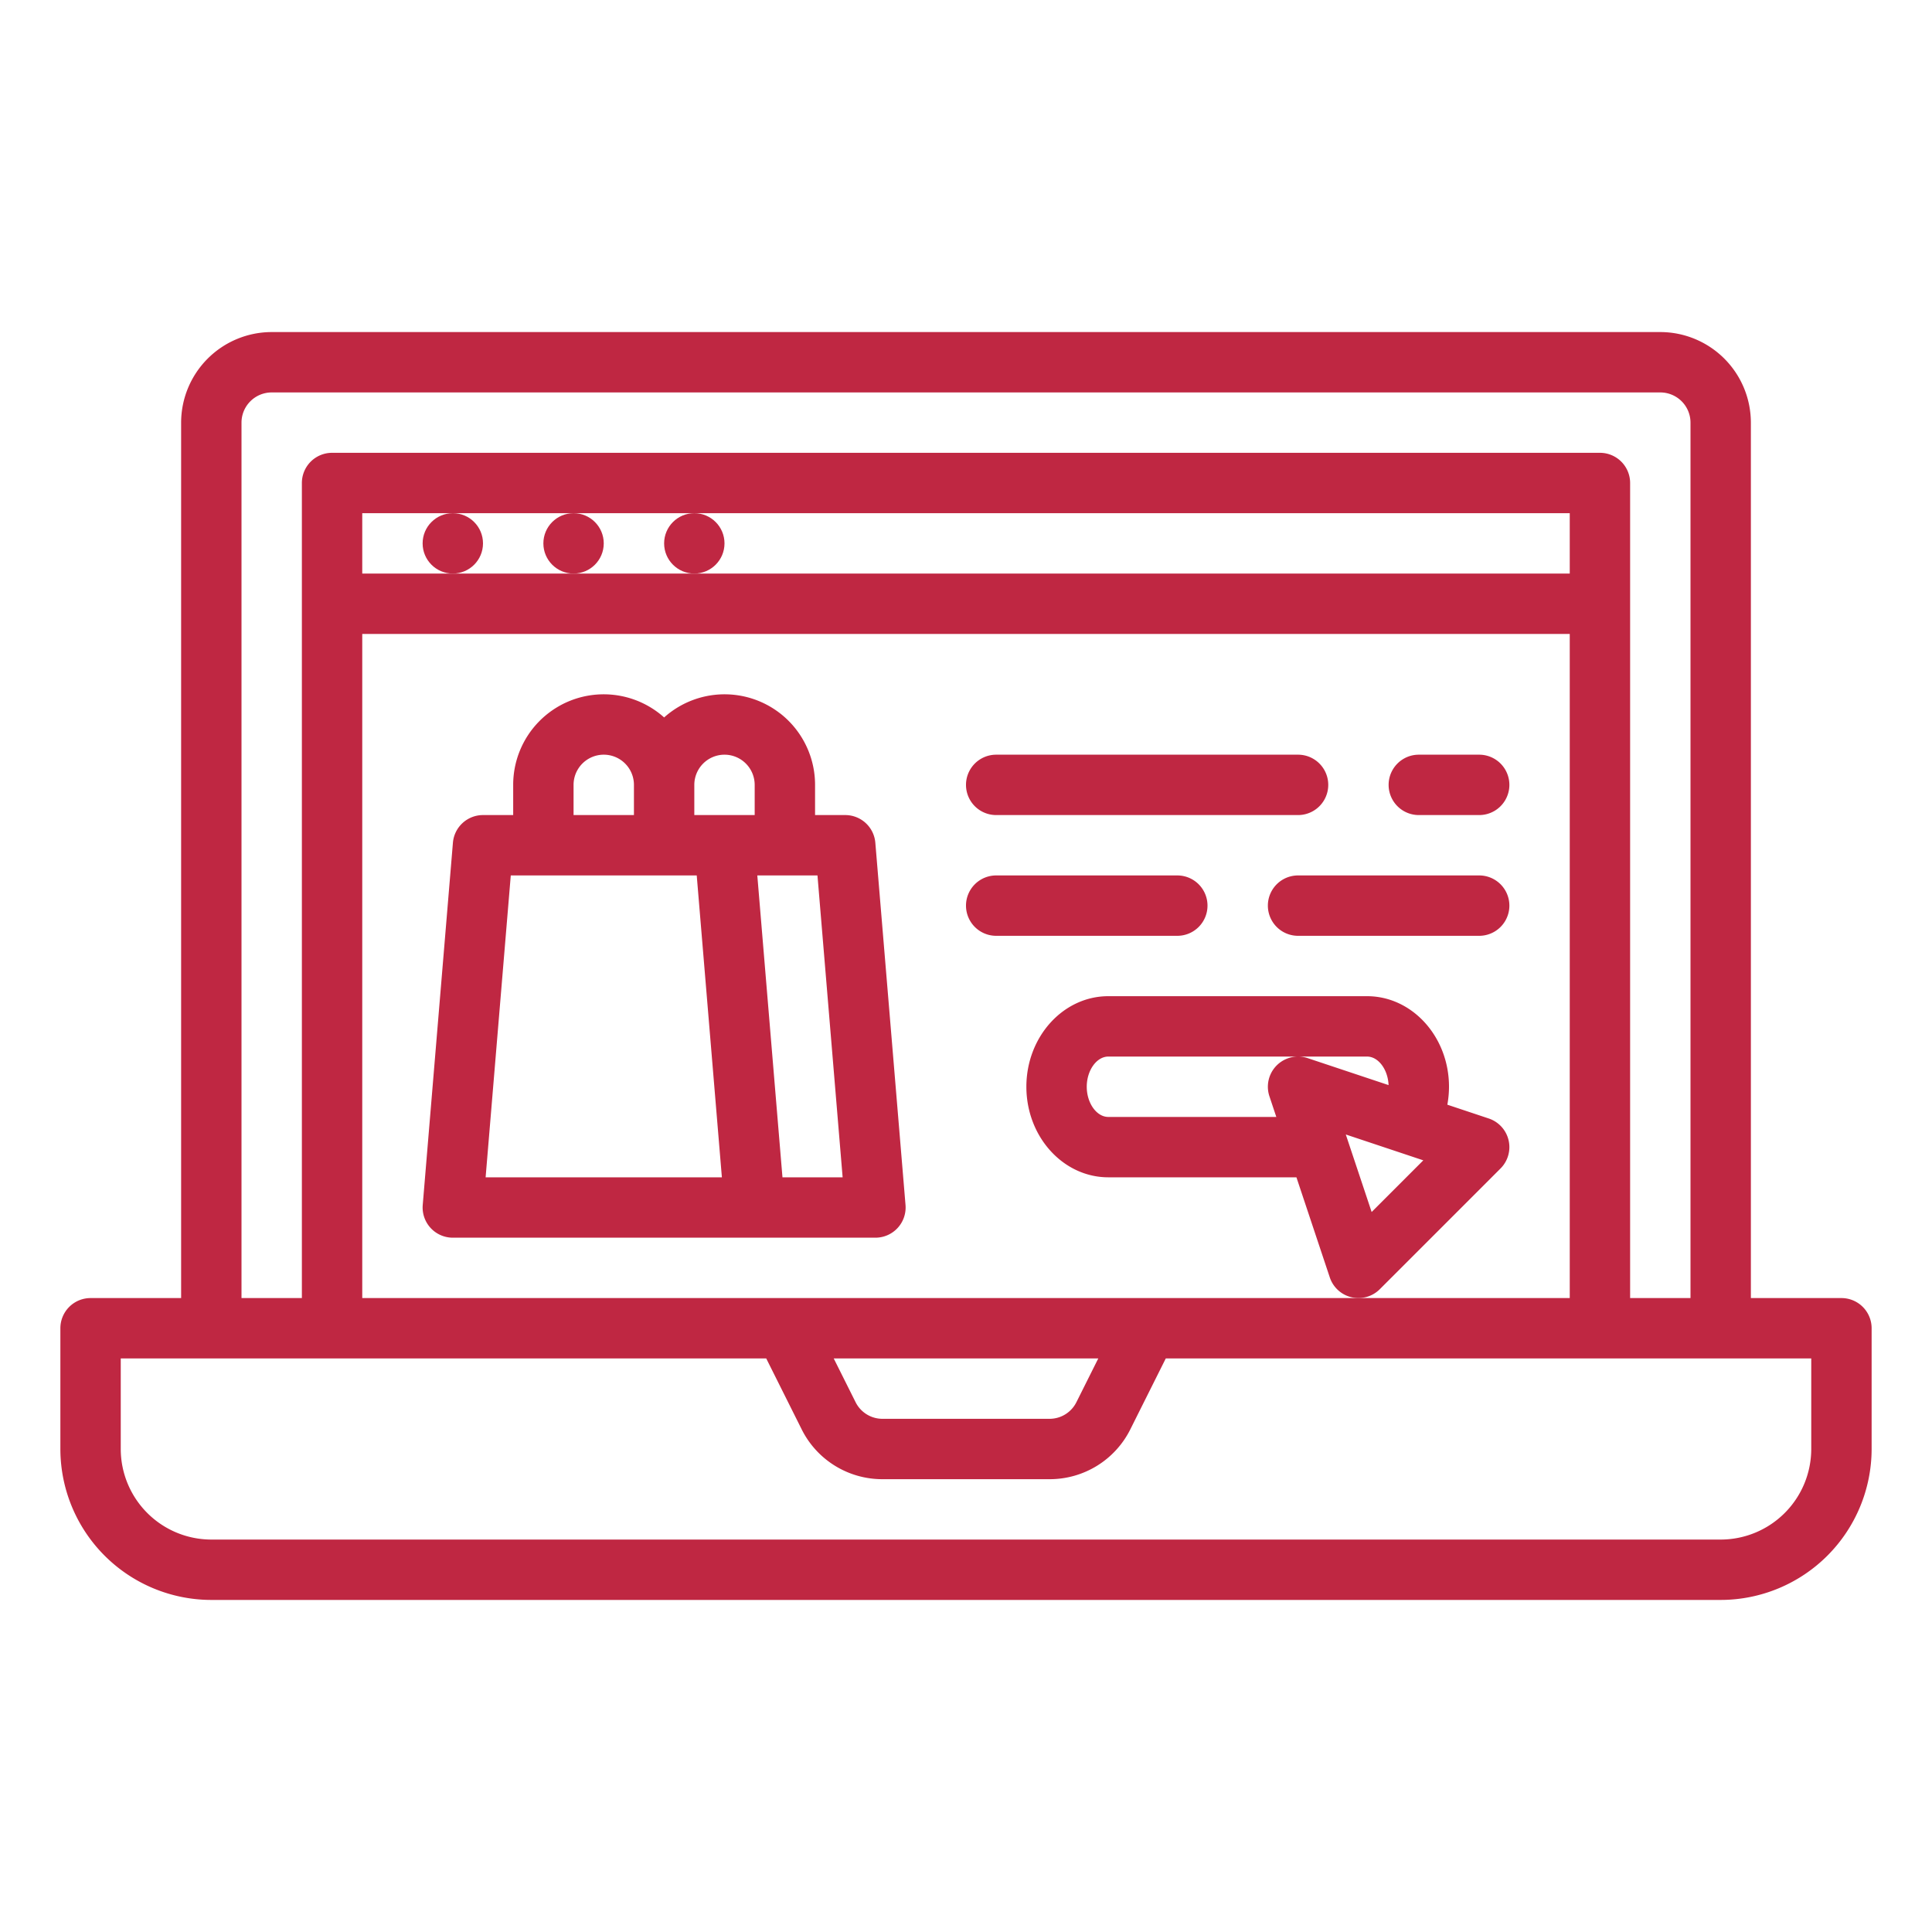 <?xml version="1.0"?>
<svg fill="#bf2742" xmlns="http://www.w3.org/2000/svg" id="Outline" viewBox="0 0 512 512" width="512" height="512"><path d="M488,344H464V112a24.027,24.027,0,0,0-24-24H72a24.027,24.027,0,0,0-24,24V344H24a8,8,0,0,0-8,8v32a40.045,40.045,0,0,0,40,40H456a40.045,40.045,0,0,0,40-40V352A8,8,0,0,0,488,344ZM64,112a8.009,8.009,0,0,1,8-8H440a8.009,8.009,0,0,1,8,8V344H432V128a8,8,0,0,0-8-8H88a8,8,0,0,0-8,8V344H64ZM96,344V168H416V344H96Zm195.056,16-5.789,11.577A7.956,7.956,0,0,1,278.111,376H233.889a7.956,7.956,0,0,1-7.156-4.423L220.944,360ZM416,152H96V136H416Zm64,232a24.028,24.028,0,0,1-24,24H56a24.028,24.028,0,0,1-24-24V360H203.056l9.366,18.733A23.87,23.87,0,0,0,233.889,392h44.222a23.87,23.87,0,0,0,21.467-13.267L308.944,360H480Z"/><path d="M264,216h80a8,8,0,0,0,0-16H264a8,8,0,0,0,0,16Z"/><path d="M320,240a8,8,0,0,0-8-8H264a8,8,0,0,0,0,16h48A8,8,0,0,0,320,240Z"/><circle cx="120" cy="144" r="8"/><circle cx="152" cy="144" r="8"/><circle cx="184" cy="144" r="8"/><path d="M397.657,309.657a8,8,0,0,0-3.127-13.247l-10.969-3.656A26.748,26.748,0,0,0,384,288c0-13.233-9.741-24-21.714-24H293.714C281.741,264,272,274.767,272,288s9.741,24,21.714,24h49.853l8.844,26.53a8,8,0,0,0,13.246,3.127ZM346.53,280.41a8,8,0,0,0-10.119,10.12l1.823,5.47h-44.52c-3.1,0-5.714-3.663-5.714-8s2.617-8,5.714-8h68.572c2.992,0,5.528,3.42,5.7,7.562Zm10.119,20.239L377.19,307.5,363.5,321.19Z"/><path d="M376,216h16a8,8,0,0,0,0-16H376a8,8,0,0,0,0,16Z"/><path d="M392,232H344a8,8,0,0,0,0,16h48a8,8,0,0,0,0-16Z"/><path d="M239.972,319.336l-8-96A8,8,0,0,0,224,216h-8v-8a23.984,23.984,0,0,0-40-17.869A23.984,23.984,0,0,0,136,208v8h-8a8,8,0,0,0-7.972,7.336l-8,96A8,8,0,0,0,120,328H232a8,8,0,0,0,7.972-8.664ZM192,200a8.009,8.009,0,0,1,8,8v8H184v-8A8.009,8.009,0,0,1,192,200Zm-40,8a8,8,0,0,1,16,0v8H152ZM128.694,312l6.667-80h49.278l6.667,80Zm78.667,0-6.667-80h15.945l6.667,80Z"/></svg>
